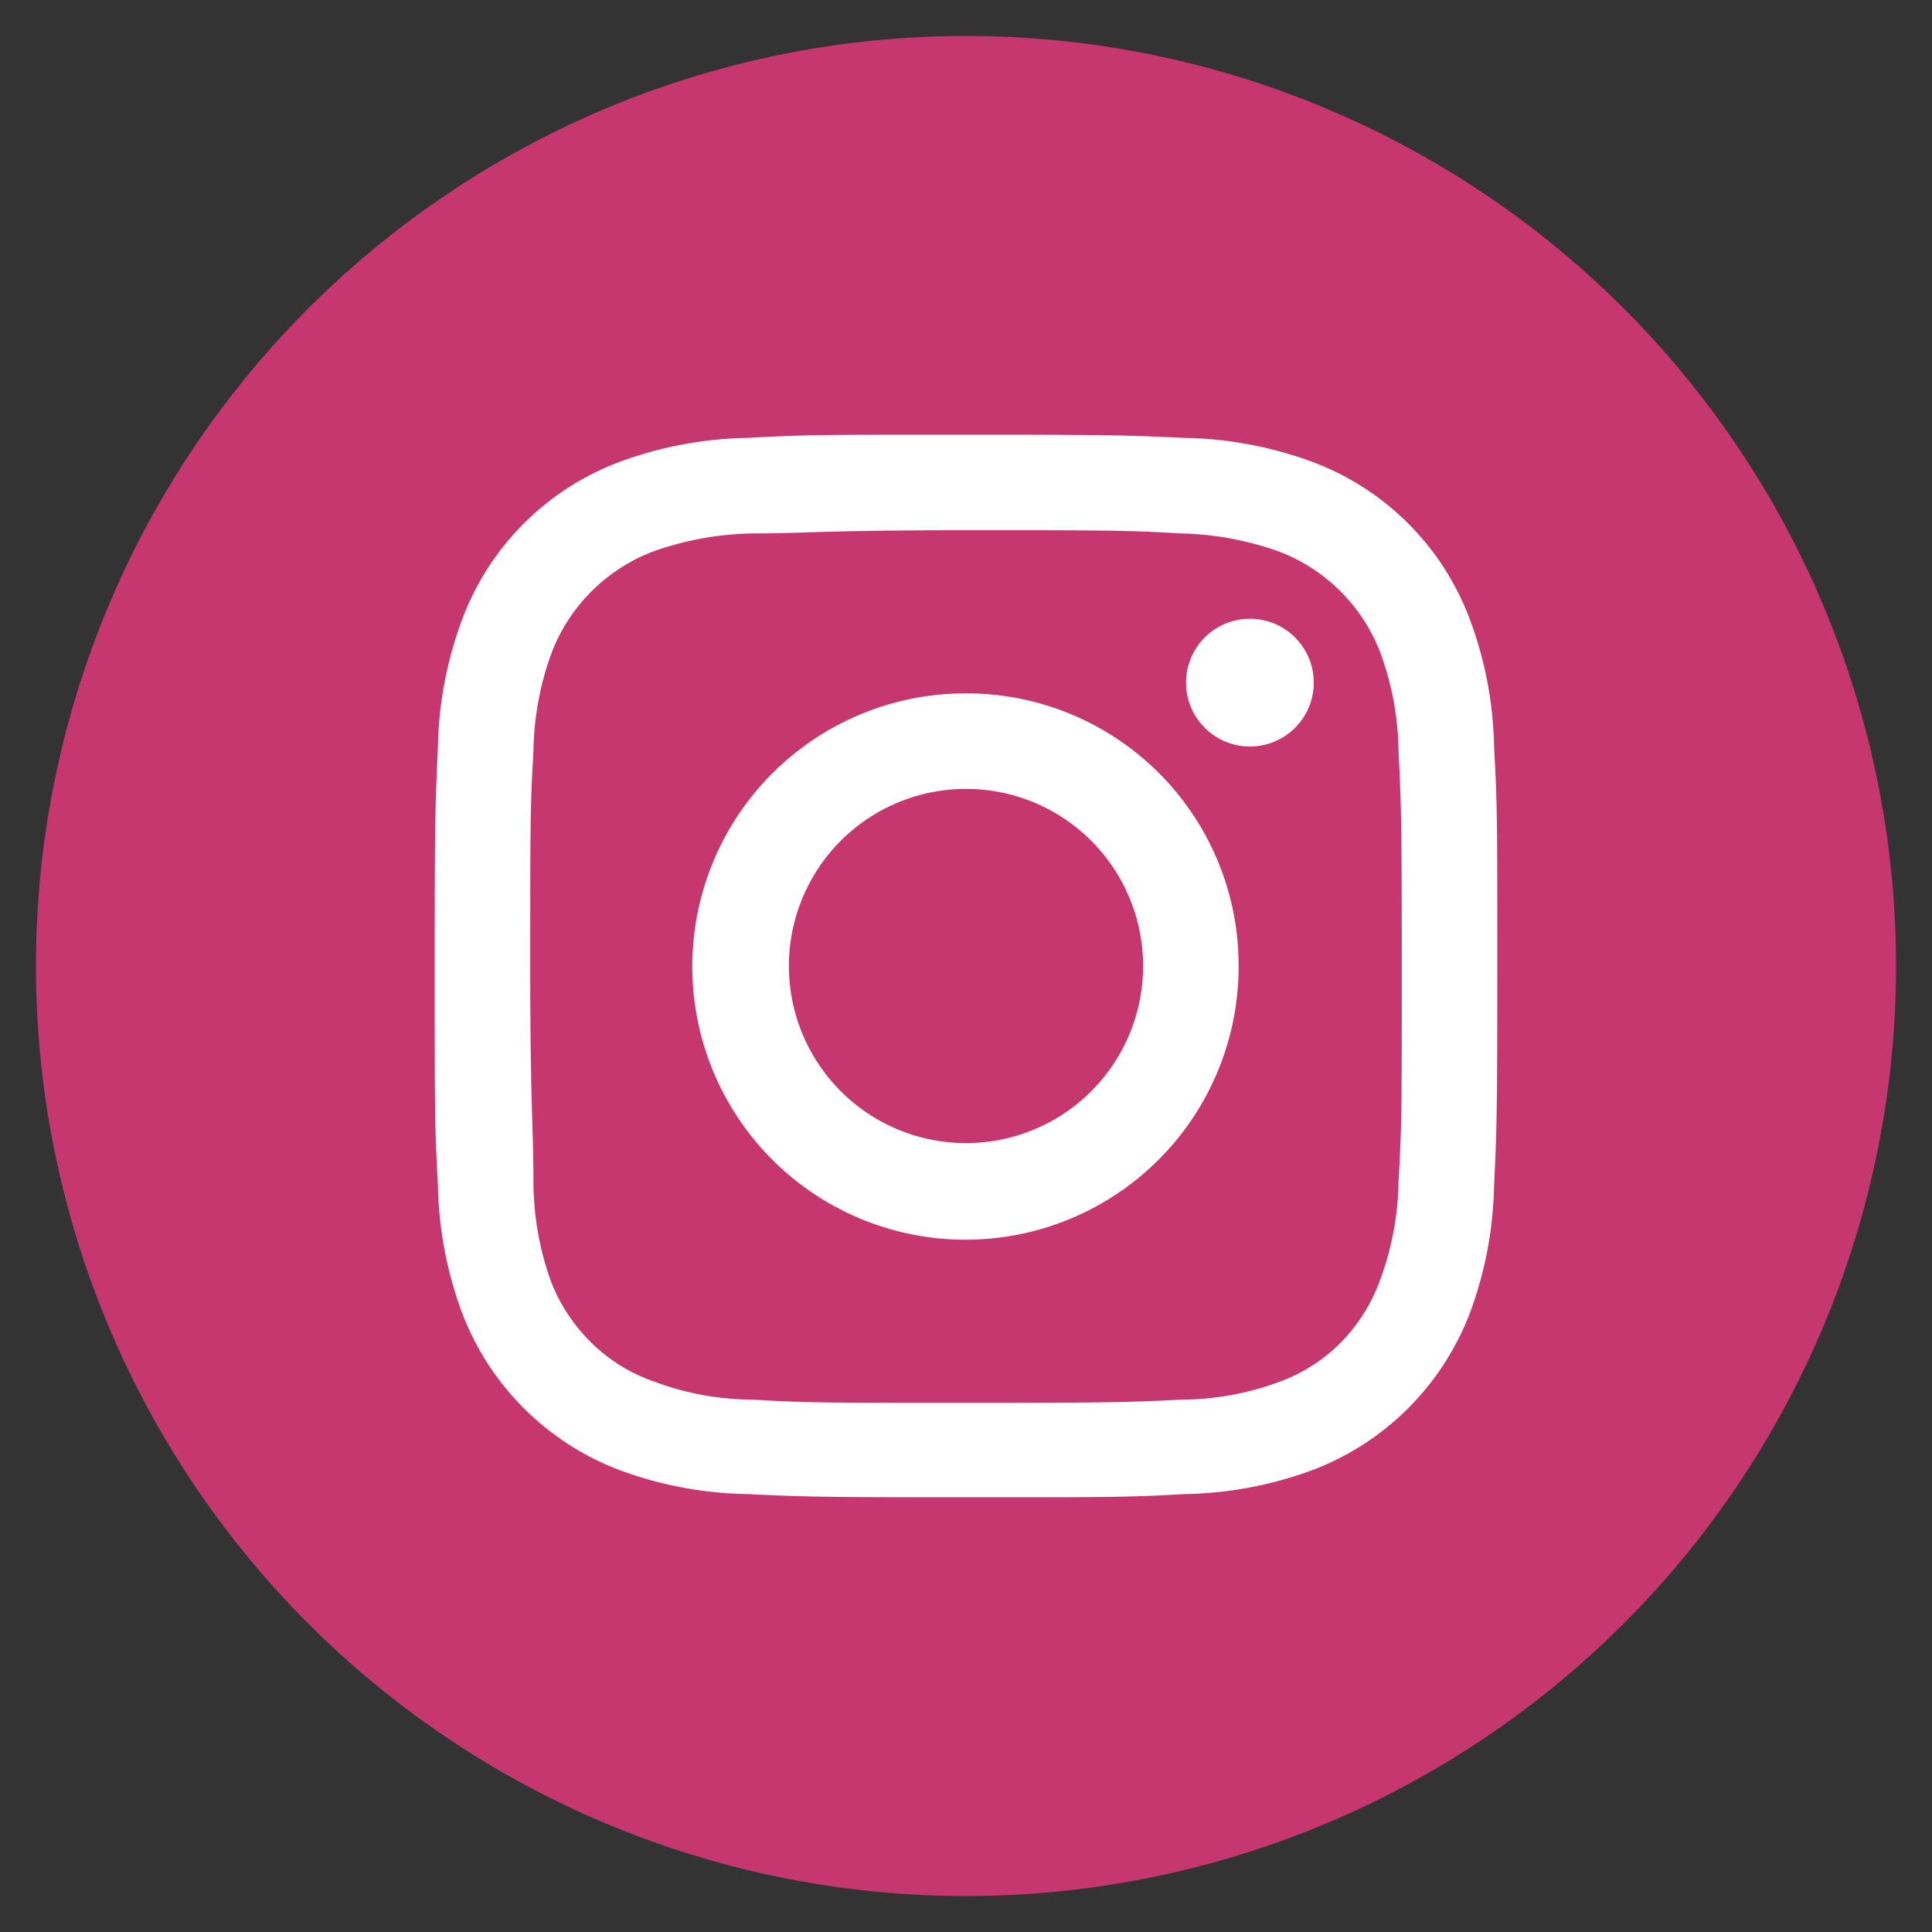 <svg id="Capa_1" data-name="Capa 1" xmlns="http://www.w3.org/2000/svg" viewBox="0 0 36 36"><rect x="0" y="0" width="36" height="36" fill="#333333" stroke="none"/><defs><style>.cls-1{fill:#c6376f;}.cls-2{fill:#fff;}</style></defs><title>matasMesa de trabajo 3</title><path class="cls-1" d="M18,.67A17.33,17.33,0,1,0,35.33,18,17.33,17.33,0,0,0,18,.67Z"/><path class="cls-2" d="M18,9.88c2.64,0,3,0,4,.06a5.79,5.79,0,0,1,1.84.34,3.27,3.27,0,0,1,1.88,1.88A5.52,5.52,0,0,1,26.06,14c.05,1,.06,1.36.06,4s0,3-.06,4a5.52,5.52,0,0,1-.34,1.84A3.21,3.21,0,0,1,25,25a3.08,3.08,0,0,1-1.14.74,5.26,5.26,0,0,1-1.84.34c-1,.05-1.36.06-4,.06s-3,0-4-.06a5.26,5.26,0,0,1-1.84-.34A3.08,3.08,0,0,1,11,25a3.21,3.21,0,0,1-.74-1.14A5.52,5.52,0,0,1,9.94,22c0-1-.06-1.36-.06-4s0-3,.06-4a5.52,5.52,0,0,1,.34-1.84,3.27,3.27,0,0,1,1.88-1.88A5.79,5.79,0,0,1,14,9.94c1,0,1.36-.06,4-.06M18,8.1c-2.69,0-3,0-4.08.06a7.2,7.2,0,0,0-2.41.46,5,5,0,0,0-2.89,2.9,7.13,7.13,0,0,0-.46,2.4C8.11,15,8.1,15.31,8.1,18s0,3,.06,4.08a7.2,7.2,0,0,0,.46,2.41,5.06,5.06,0,0,0,2.89,2.89,7.2,7.2,0,0,0,2.41.46c1.05.05,1.39.06,4.08.06s3,0,4.08-.06a7.2,7.2,0,0,0,2.41-.46,5.06,5.06,0,0,0,2.89-2.89,7.2,7.2,0,0,0,.46-2.41c.05-1,.06-1.39.06-4.08s0-3-.06-4.08a7.13,7.13,0,0,0-.46-2.4,5,5,0,0,0-2.89-2.9,7.2,7.2,0,0,0-2.41-.46C21,8.11,20.69,8.1,18,8.1Z"/><path class="cls-2" d="M18,12.92A5.09,5.09,0,1,0,23.08,18,5.07,5.07,0,0,0,18,12.92Zm0,8.38A3.3,3.3,0,1,1,21.3,18,3.3,3.3,0,0,1,18,21.3Z"/><circle class="cls-2" cx="23.29" cy="12.72" r="1.19"/></svg>